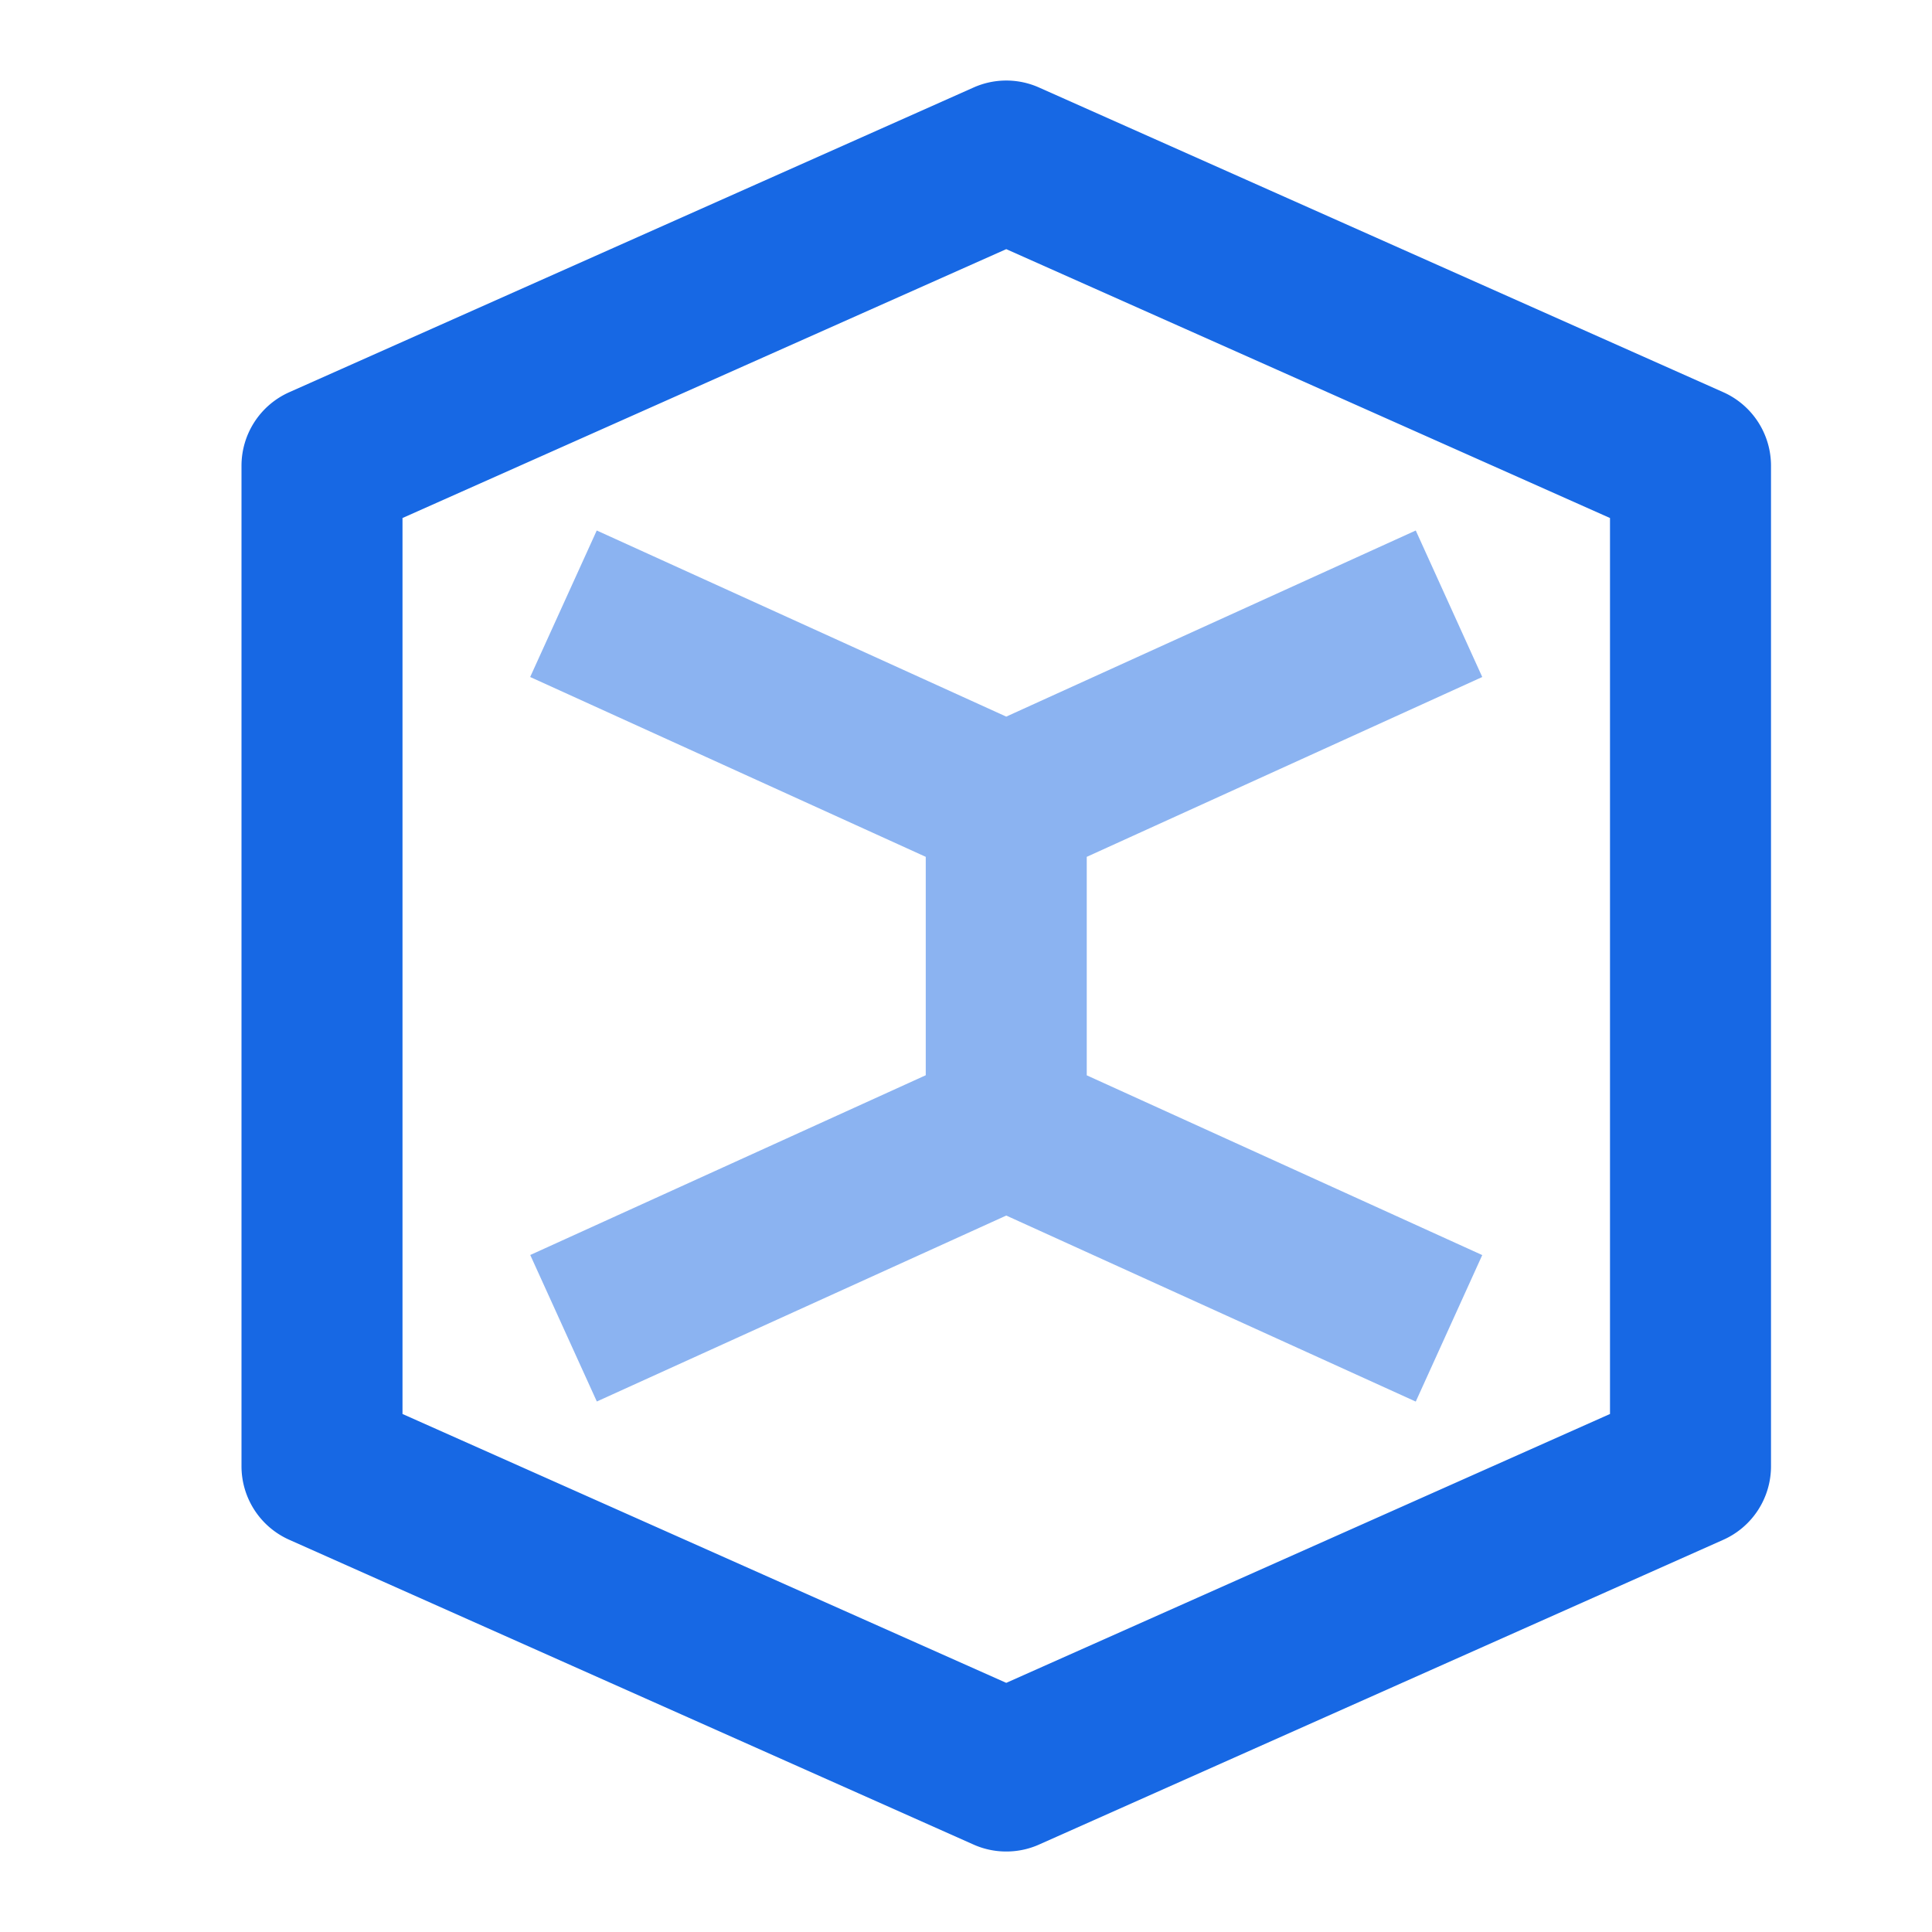 <?xml version="1.0" standalone="no"?><!DOCTYPE svg PUBLIC "-//W3C//DTD SVG 1.1//EN" "http://www.w3.org/Graphics/SVG/1.1/DTD/svg11.dtd"><svg class="icon" width="200px" height="200.00px" viewBox="0 0 1024 1024" version="1.1" xmlns="http://www.w3.org/2000/svg"><path d="M213.333 749.44l320 142.507 320-142.507V274.56l-320-142.507L213.333 274.56v474.88zM533.333 981.333a42.325 42.325 0 0 1-17.323-3.669l-362.667-161.536A42.667 42.667 0 0 1 128 777.173V246.827a42.667 42.667 0 0 1 25.344-38.955l362.667-161.493a42.539 42.539 0 0 1 34.688 0l362.667 161.493a42.667 42.667 0 0 1 25.301 38.997v530.304a42.667 42.667 0 0 1-25.301 38.955l-362.667 161.536A42.325 42.325 0 0 1 533.333 981.333z" fill="#1768E4" /><path d="M576 454.144l209.621-95.317-35.243-77.653L533.333 379.819 316.288 281.173l-35.285 77.653 209.664 95.317v115.755L281.045 665.173l35.285 77.653L533.333 644.267l217.045 98.603 35.243-77.653-209.621-95.275z" fill="#8BB3F1" /></svg>